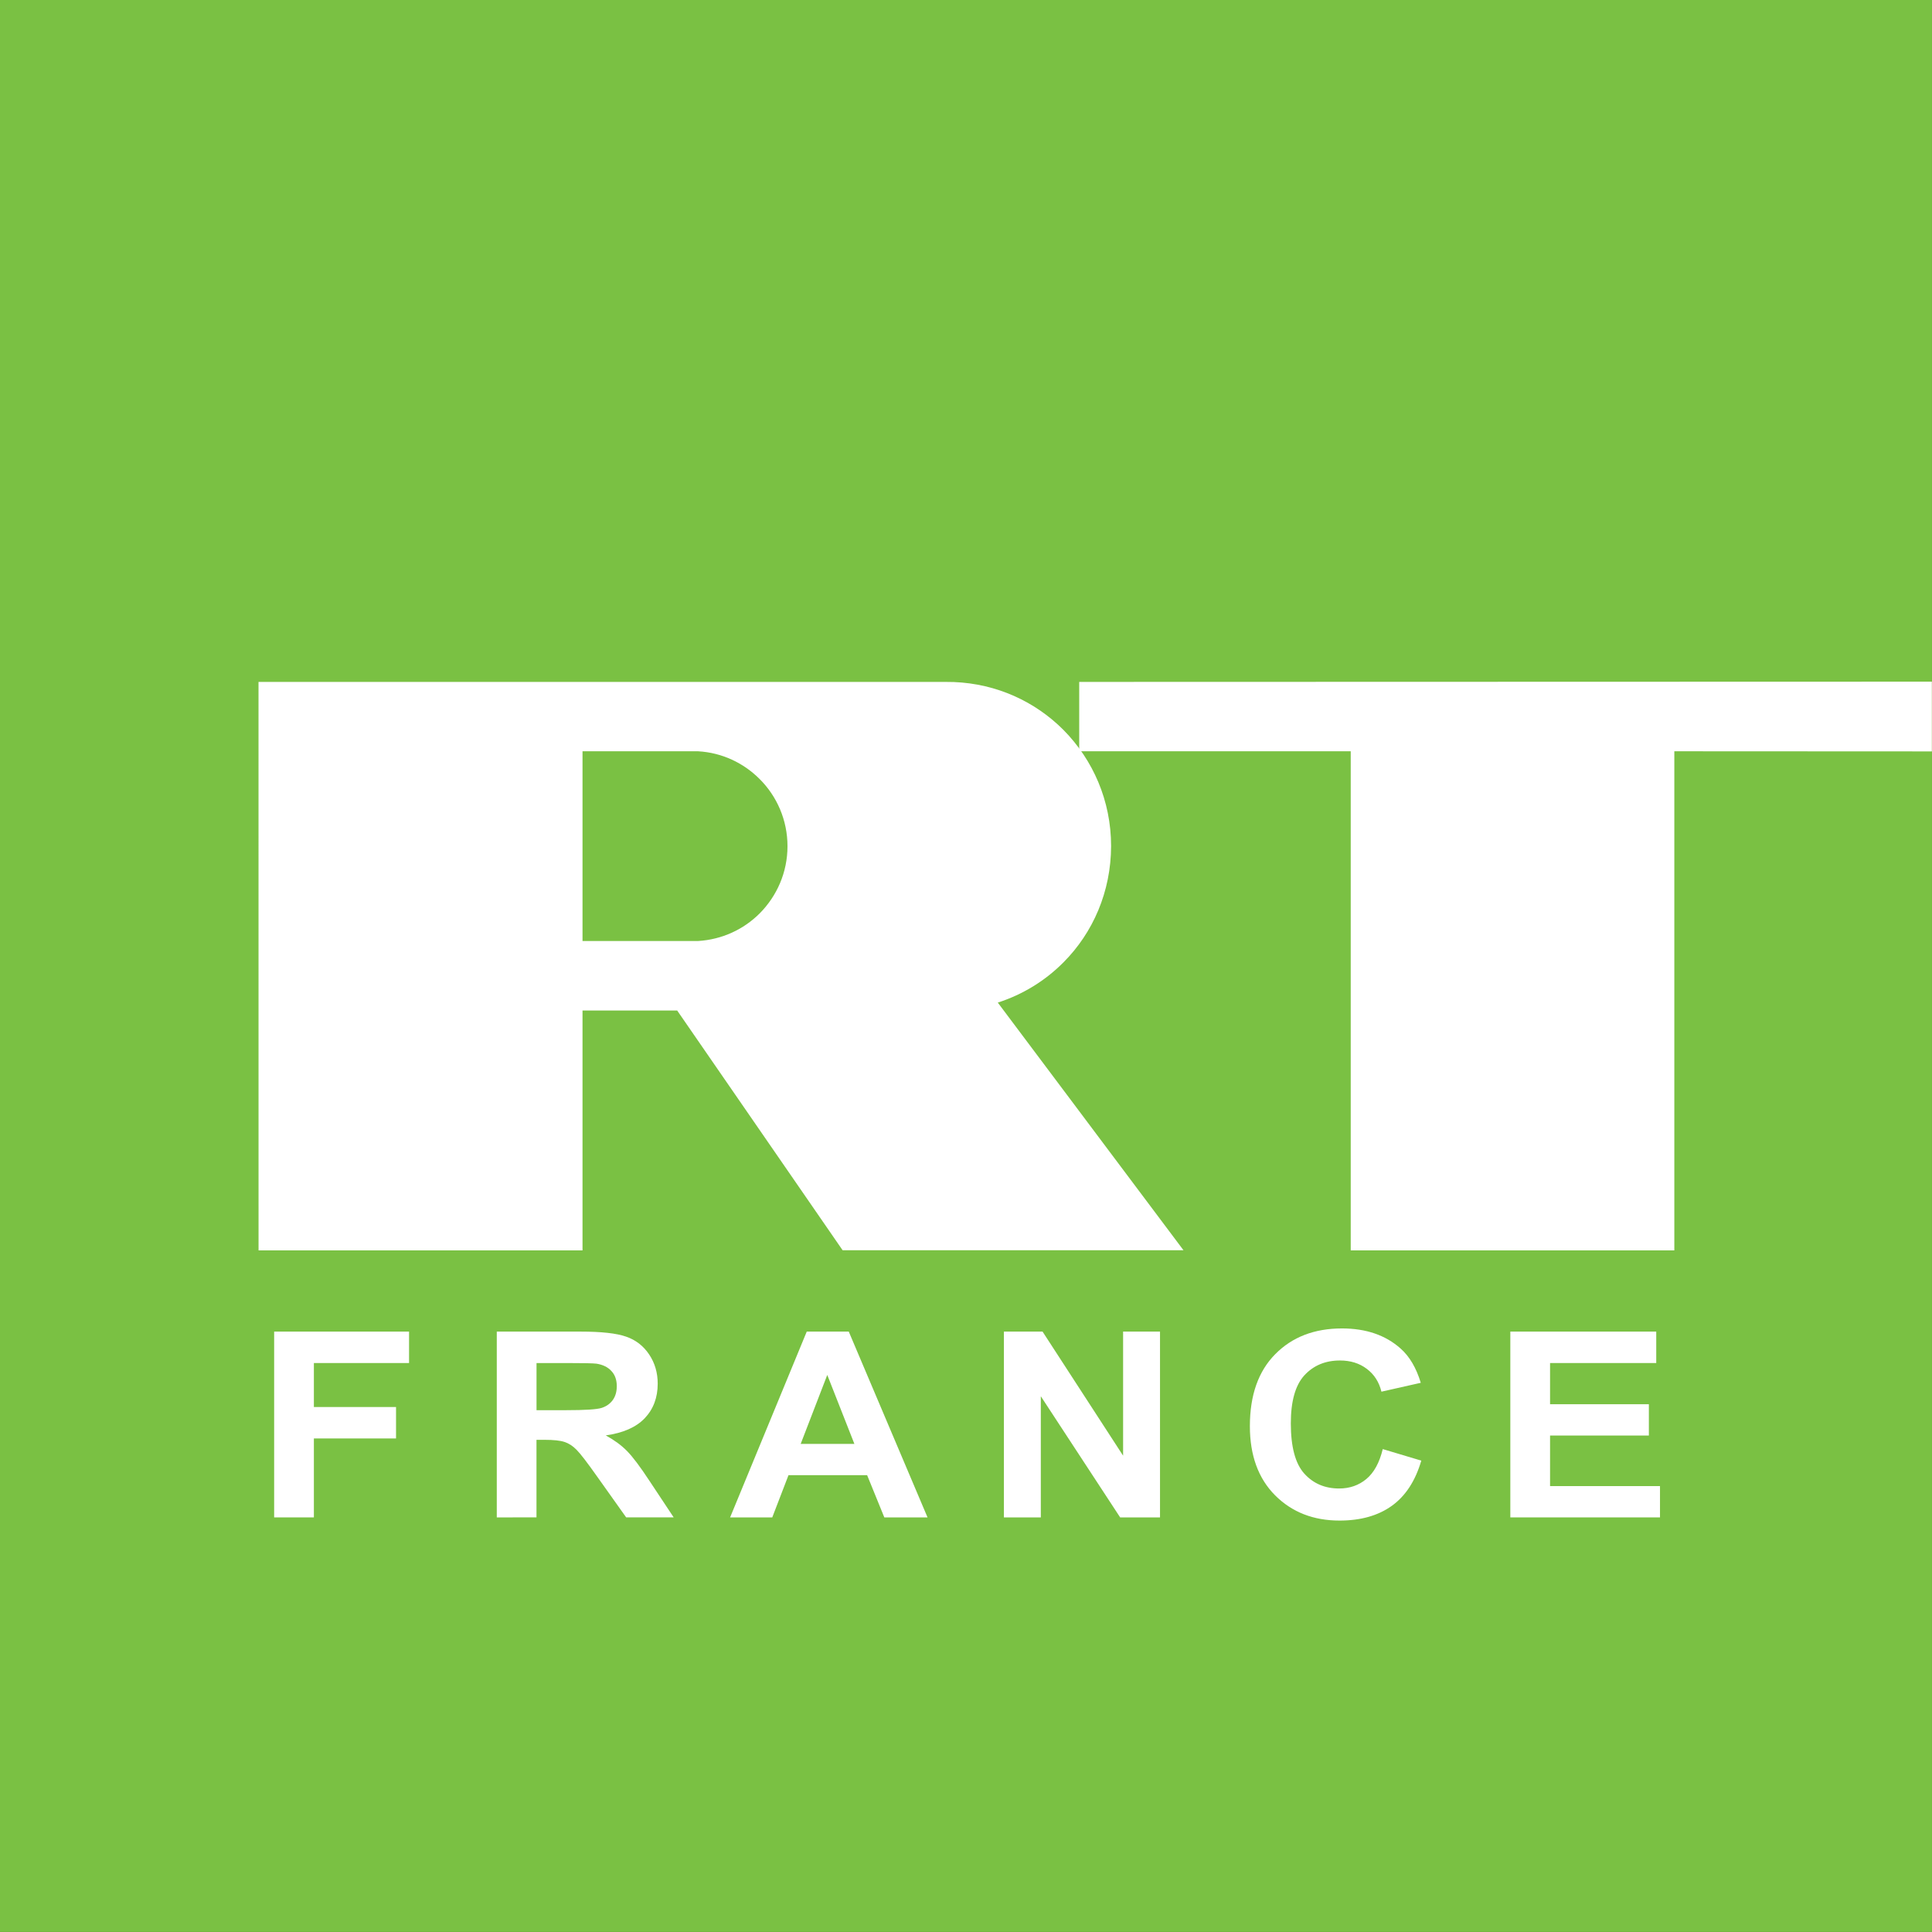<svg width="200mm" height="200mm" version="1.1" viewBox="0 0 200 200" xmlns="http://www.w3.org/2000/svg">
 <rect x="0" y="0" width="200" height="200" fill="#333333" stroke="none"/>
 <g transform="translate(205.78 66.397)">
  <path d="m-5.783 133.6h-200l1e-3 -200 200-0.003v200z" fill="#7ac143" fill-rule="evenodd" stroke-width="1.26"/>
  <path d="m-108.7 4.194c0.58 0 1.096 0 1.663 0.013 4.447 0.176 8.428 2.028 11.351 4.964 3.049 3.087 4.926 7.32 4.926 12.019l0.025 0.013-0.025-0.013c-0.012 4.712-1.865 8.957-4.926 12.031-1.877 1.89-4.183 3.326-6.803 4.17l19.225 25.638h-35.288l-17.127-24.819h-9.799v24.831h-33.537l-4e-3 -58.847h20.743zm-24.815 26.822c2.479-0.151 4.722-1.197 6.39-2.872 1.769-1.789 2.866-4.233 2.866-6.942 0-2.696-1.091-5.165-2.872-6.942-1.664-1.676-3.908-2.746-6.387-2.885h-11.96v19.641z" fill="#fff" fill-rule="evenodd" stroke-width="1.26"/>
  <path d="m-65.953 11.375h-28.107v-7.181l88.264-0.025v7.219l-26.658-0.013v51.666h-33.499z" fill="#fff" fill-rule="evenodd" stroke-width="1.26"/>
  <g transform="matrix(1.809 0 0 1.708 155.89 -101.21)" fill="#fff" stroke-width=".295" aria-label="FRANCE">
   <path d="m-184.24 112.35v-11.261h7.72v1.905h-5.446v2.666h4.701v1.905h-4.701v4.785z"/>
   <path d="m-171.5 112.35v-11.261h4.785q1.805 0 2.619 0.307 0.822 0.3 1.313 1.075 0.492 0.776 0.492 1.774 0 1.267-0.745 2.097-0.745 0.822-2.228 1.037 0.737 0.43 1.214 0.945 0.484 0.515 1.298 1.828l1.375 2.197h-2.719l-1.644-2.45q-0.876-1.313-1.198-1.651-0.323-0.346-0.684-0.469-0.361-0.131-1.145-0.131h-0.461v4.701zm2.274-6.498h1.682q1.636 0 2.043-0.138t0.638-0.476 0.23-0.845q0-0.568-0.307-0.914-0.3-0.353-0.853-0.446-0.277-0.038-1.659-0.038h-1.774z"/>
   <path d="m-146.85 112.35h-2.473l-0.983-2.558h-4.501l-0.929 2.558h-2.412l4.386-11.261h2.404zm-4.186-4.455-1.552-4.179-1.521 4.179z"/>
   <path d="m-142.48 112.35v-11.261h2.212l4.609 7.52v-7.52h2.112v11.261h-2.281l-4.54-7.343v7.343z"/>
   <path d="m-120.8 108.21 2.205 0.699q-0.507 1.844-1.69 2.742-1.175 0.891-2.988 0.891-2.243 0-3.687-1.529-1.444-1.536-1.444-4.194 0-2.811 1.452-4.363 1.452-1.559 3.818-1.559 2.066 0 3.357 1.221 0.768 0.722 1.152 2.074l-2.251 0.538q-0.2-0.876-0.837-1.383-0.63-0.507-1.536-0.507-1.252 0-2.036 0.899-0.776 0.899-0.776 2.911 0 2.135 0.768 3.042 0.768 0.906 1.997 0.906 0.906 0 1.559-0.576 0.653-0.576 0.937-1.813z"/>
   <path d="m-113.5 112.35v-11.261h8.35v1.905h-6.076v2.497h5.654v1.897h-5.654v3.065h6.291v1.897z"/>
  </g>
 </g>
</svg>
